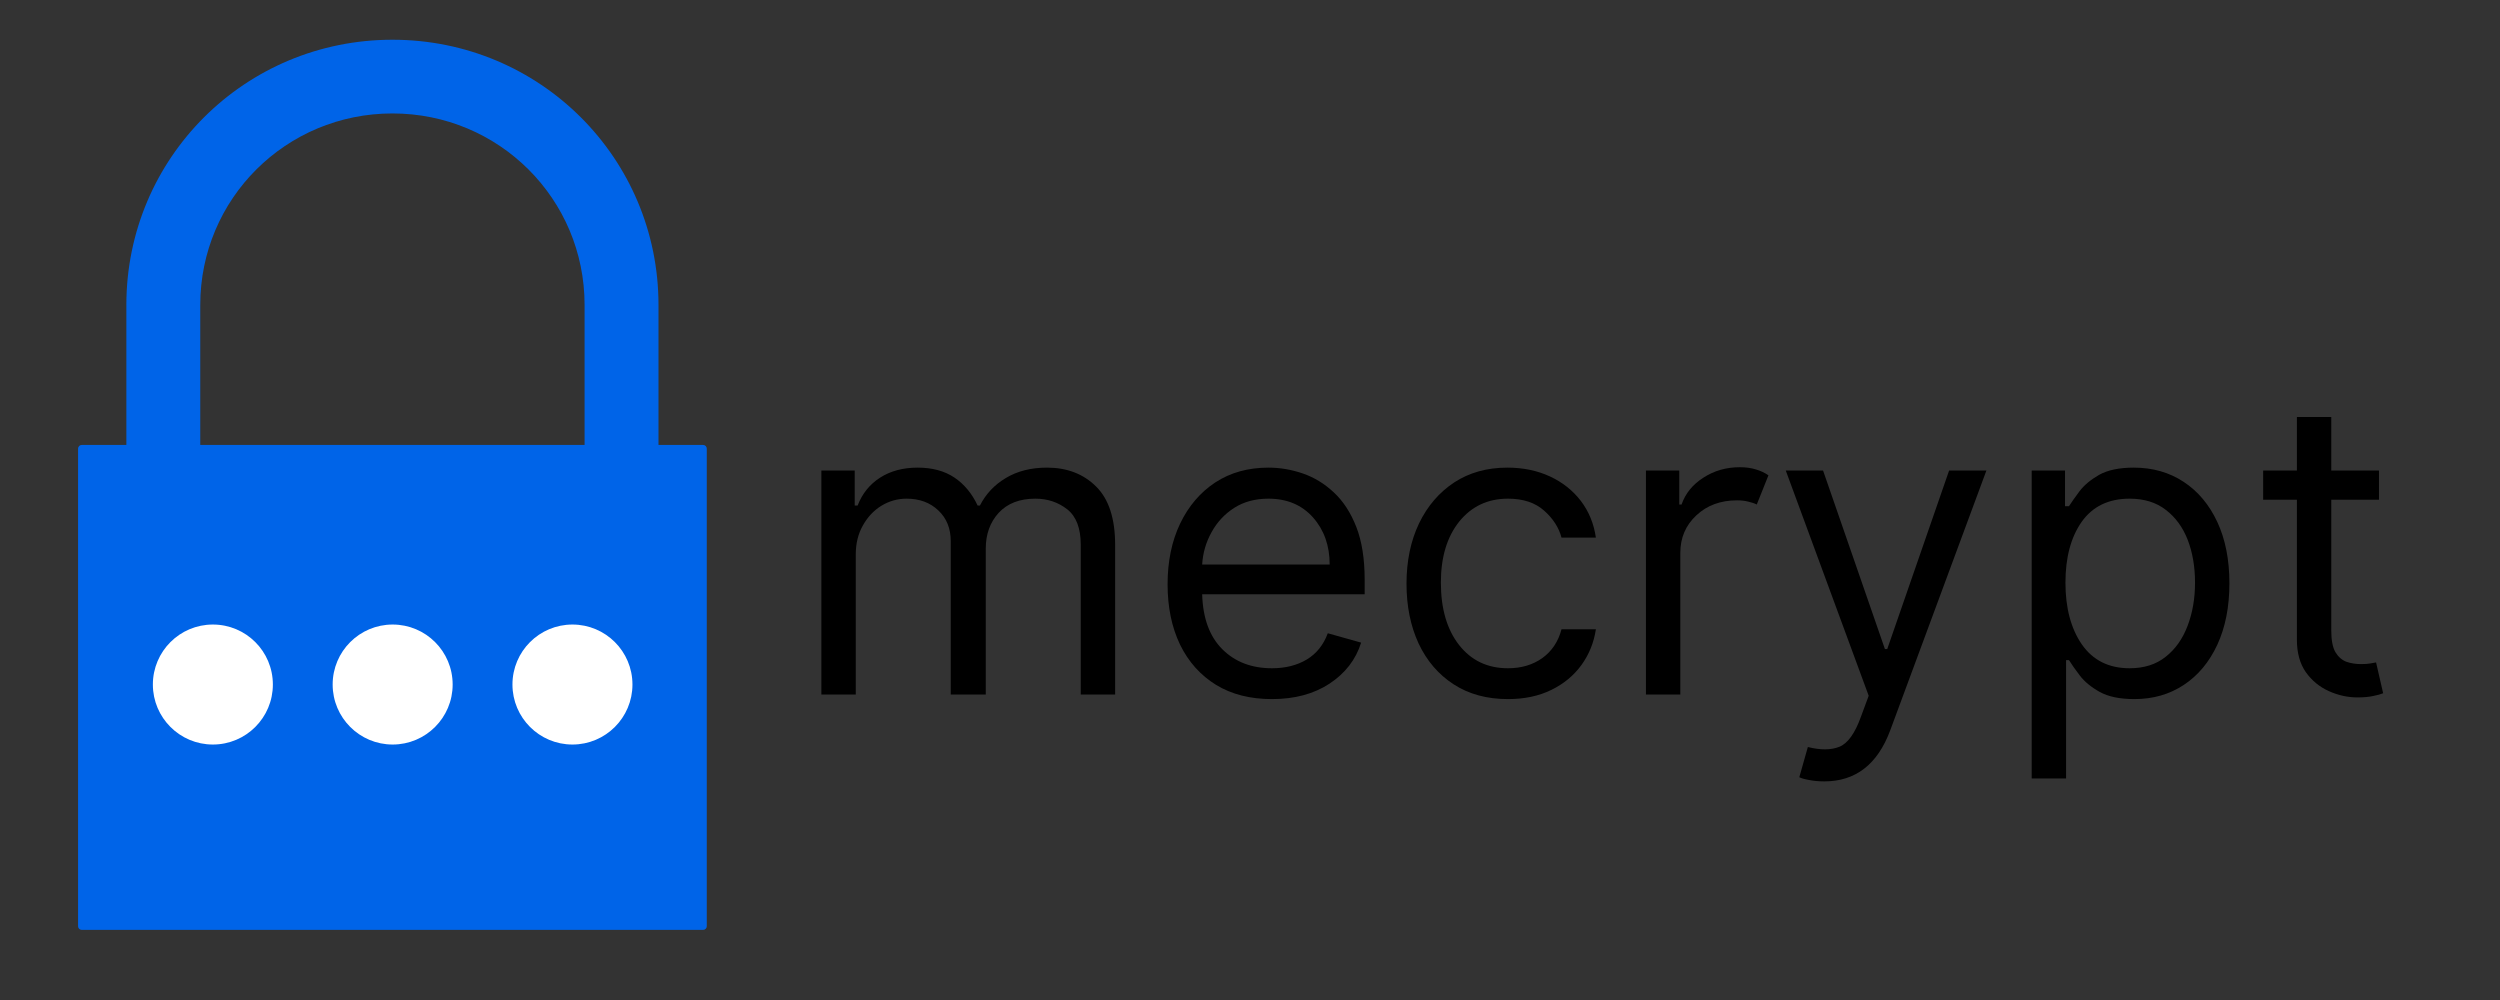 <svg xmlns="http://www.w3.org/2000/svg" xmlns:xlink="http://www.w3.org/1999/xlink" width="250" zoomAndPan="magnify" viewBox="0 0 187.5 75" height="100" preserveAspectRatio="xMidYMid meet" version="1.0"><rect x="0" y="0" width="187.5" height="75" fill="#333333" stroke="none"/><defs><g/><clipPath id="87a03a78fe"><path d="M 9 2.98 L 50 2.98 L 50 45 L 9 45 Z M 9 2.98 " clip-rule="nonzero"/></clipPath><clipPath id="e9e0d3f45c"><path d="M 5.805 33 L 53.055 33 L 53.055 69.73 L 5.805 69.73 Z M 5.805 33 " clip-rule="nonzero"/></clipPath><clipPath id="bde735db71"><path d="M 11.465 46.84 L 20.465 46.84 L 20.465 55.84 L 11.465 55.84 Z M 11.465 46.84 " clip-rule="nonzero"/></clipPath><clipPath id="c18f5b4372"><path d="M 24.949 46.84 L 33.949 46.84 L 33.949 55.84 L 24.949 55.84 Z M 24.949 46.84 " clip-rule="nonzero"/></clipPath><clipPath id="8efc610c73"><path d="M 38.434 46.84 L 47.434 46.84 L 47.434 55.84 L 38.434 55.84 Z M 38.434 46.84 " clip-rule="nonzero"/></clipPath></defs><g clip-path="url(#87a03a78fe)"><path fill="#0064e8" d="M 29.434 2.98 C 18.375 2.98 9.477 11.852 9.477 22.871 L 9.477 44.969 L 15.02 44.969 L 15.02 22.871 C 15.02 14.914 21.445 8.508 29.434 8.508 C 37.418 8.508 43.844 14.914 43.844 22.871 L 43.844 44.969 L 49.387 44.969 L 49.387 22.871 C 49.387 11.852 40.488 2.98 29.434 2.98 Z M 29.434 2.98 " fill-opacity="1" fill-rule="evenodd"/></g><g clip-path="url(#e9e0d3f45c)"><path fill="#0064e8" d="M 6.133 33.371 L 52.73 33.371 C 52.809 33.371 52.871 33.398 52.926 33.449 C 52.98 33.504 53.008 33.57 53.008 33.645 L 53.008 69.469 C 53.008 69.543 52.98 69.609 52.926 69.66 C 52.871 69.715 52.809 69.742 52.73 69.742 L 6.133 69.742 C 6.055 69.742 5.992 69.715 5.938 69.66 C 5.883 69.609 5.855 69.543 5.855 69.469 L 5.855 33.645 C 5.855 33.57 5.883 33.504 5.938 33.449 C 5.992 33.398 6.055 33.371 6.133 33.371 " fill-opacity="1" fill-rule="evenodd"/></g><g clip-path="url(#bde735db71)"><path fill="#ffffff" d="M 15.965 46.84 C 13.48 46.84 11.465 48.852 11.465 51.34 C 11.465 53.824 13.48 55.84 15.965 55.84 C 18.453 55.84 20.465 53.824 20.465 51.34 C 20.465 48.852 18.453 46.84 15.965 46.84 " fill-opacity="1" fill-rule="nonzero"/></g><g clip-path="url(#c18f5b4372)"><path fill="#ffffff" d="M 29.449 46.84 C 26.965 46.84 24.949 48.852 24.949 51.34 C 24.949 53.824 26.965 55.84 29.449 55.84 C 31.934 55.84 33.949 53.824 33.949 51.34 C 33.949 48.852 31.934 46.84 29.449 46.84 " fill-opacity="1" fill-rule="nonzero"/></g><g clip-path="url(#8efc610c73)"><path fill="#ffffff" d="M 42.934 46.84 C 40.449 46.84 38.434 48.852 38.434 51.34 C 38.434 53.824 40.449 55.84 42.934 55.84 C 45.418 55.84 47.434 53.824 47.434 51.34 C 47.434 48.852 45.418 46.84 42.934 46.84 " fill-opacity="1" fill-rule="nonzero"/></g><g fill="#000000" fill-opacity="1"><g transform="translate(59.244, 52.088)"><g><path d="M 2.359 0 L 2.359 -16.797 L 4.859 -16.797 L 4.859 -14.172 L 5.078 -14.172 C 5.422 -15.066 5.984 -15.766 6.766 -16.266 C 7.547 -16.766 8.484 -17.016 9.578 -17.016 C 10.68 -17.016 11.602 -16.766 12.344 -16.266 C 13.082 -15.766 13.66 -15.066 14.078 -14.172 L 14.25 -14.172 C 14.688 -15.035 15.332 -15.723 16.188 -16.234 C 17.051 -16.754 18.082 -17.016 19.281 -17.016 C 20.781 -17.016 22.004 -16.547 22.953 -15.609 C 23.91 -14.672 24.391 -13.211 24.391 -11.234 L 24.391 0 L 21.812 0 L 21.812 -11.234 C 21.812 -12.473 21.473 -13.359 20.797 -13.891 C 20.117 -14.422 19.32 -14.688 18.406 -14.688 C 17.227 -14.688 16.312 -14.332 15.656 -13.625 C 15.008 -12.914 14.688 -12.02 14.688 -10.938 L 14.688 0 L 12.062 0 L 12.062 -11.5 C 12.062 -12.457 11.75 -13.227 11.125 -13.812 C 10.508 -14.395 9.719 -14.688 8.75 -14.688 C 8.07 -14.688 7.441 -14.508 6.859 -14.156 C 6.285 -13.801 5.82 -13.305 5.469 -12.672 C 5.113 -12.047 4.938 -11.32 4.938 -10.5 L 4.938 0 Z M 2.359 0 "/></g></g></g><g fill="#000000" fill-opacity="1"><g transform="translate(85.991, 52.088)"><g><path d="M 9.406 0.344 C 7.781 0.344 6.383 -0.008 5.219 -0.719 C 4.051 -1.438 3.148 -2.441 2.516 -3.734 C 1.891 -5.035 1.578 -6.547 1.578 -8.266 C 1.578 -9.984 1.891 -11.5 2.516 -12.812 C 3.148 -14.133 4.031 -15.164 5.156 -15.906 C 6.289 -16.645 7.617 -17.016 9.141 -17.016 C 10.016 -17.016 10.875 -16.867 11.719 -16.578 C 12.57 -16.285 13.348 -15.812 14.047 -15.156 C 14.754 -14.5 15.316 -13.633 15.734 -12.562 C 16.148 -11.5 16.359 -10.18 16.359 -8.609 L 16.359 -7.516 L 4.172 -7.516 C 4.223 -5.723 4.727 -4.348 5.688 -3.391 C 6.645 -2.441 7.883 -1.969 9.406 -1.969 C 10.414 -1.969 11.285 -2.188 12.016 -2.625 C 12.742 -3.062 13.27 -3.719 13.594 -4.594 L 16.094 -3.891 C 15.695 -2.617 14.906 -1.594 13.719 -0.812 C 12.539 -0.039 11.102 0.344 9.406 0.344 Z M 4.172 -9.75 L 13.734 -9.75 C 13.734 -11.164 13.316 -12.344 12.484 -13.281 C 11.648 -14.219 10.535 -14.688 9.141 -14.688 C 8.148 -14.688 7.297 -14.457 6.578 -14 C 5.859 -13.539 5.289 -12.93 4.875 -12.172 C 4.457 -11.422 4.223 -10.613 4.172 -9.75 Z M 4.172 -9.75 "/></g></g></g><g fill="#000000" fill-opacity="1"><g transform="translate(103.91, 52.088)"><g><path d="M 9.188 0.344 C 7.613 0.344 6.254 -0.023 5.109 -0.766 C 3.973 -1.504 3.098 -2.523 2.484 -3.828 C 1.879 -5.141 1.578 -6.633 1.578 -8.312 C 1.578 -10.008 1.891 -11.516 2.516 -12.828 C 3.148 -14.141 4.031 -15.164 5.156 -15.906 C 6.289 -16.645 7.617 -17.016 9.141 -17.016 C 10.316 -17.016 11.379 -16.797 12.328 -16.359 C 13.273 -15.922 14.051 -15.305 14.656 -14.516 C 15.258 -13.723 15.633 -12.805 15.781 -11.766 L 13.203 -11.766 C 13.004 -12.523 12.566 -13.203 11.891 -13.797 C 11.223 -14.391 10.32 -14.688 9.188 -14.688 C 7.676 -14.688 6.457 -14.113 5.531 -12.969 C 4.613 -11.82 4.156 -10.297 4.156 -8.391 C 4.156 -6.441 4.609 -4.883 5.516 -3.719 C 6.43 -2.551 7.656 -1.969 9.188 -1.969 C 10.188 -1.969 11.047 -2.223 11.766 -2.734 C 12.484 -3.254 12.961 -3.973 13.203 -4.891 L 15.781 -4.891 C 15.633 -3.898 15.273 -3.008 14.703 -2.219 C 14.129 -1.426 13.375 -0.801 12.438 -0.344 C 11.508 0.113 10.426 0.344 9.188 0.344 Z M 9.188 0.344 "/></g></g></g><g fill="#000000" fill-opacity="1"><g transform="translate(121.086, 52.088)"><g><path d="M 2.359 0 L 2.359 -16.797 L 4.859 -16.797 L 4.859 -14.25 L 5.031 -14.25 C 5.32 -15.082 5.867 -15.754 6.672 -16.266 C 7.473 -16.785 8.383 -17.047 9.406 -17.047 C 9.863 -17.047 10.27 -16.988 10.625 -16.875 C 10.977 -16.77 11.285 -16.625 11.547 -16.438 L 10.672 -14.25 C 10.484 -14.344 10.266 -14.414 10.016 -14.469 C 9.773 -14.531 9.5 -14.562 9.188 -14.562 C 7.957 -14.562 6.941 -14.188 6.141 -13.438 C 5.336 -12.688 4.938 -11.75 4.938 -10.625 L 4.938 0 Z M 2.359 0 "/></g></g></g><g fill="#000000" fill-opacity="1"><g transform="translate(132.886, 52.088)"><g><path d="M 3.938 6.516 C 3.5 6.516 3.109 6.477 2.766 6.406 C 2.422 6.344 2.188 6.273 2.062 6.203 L 2.703 3.938 C 3.648 4.176 4.438 4.172 5.062 3.922 C 5.695 3.672 6.238 2.914 6.688 1.656 L 7.266 0.094 L 1.047 -16.797 L 3.844 -16.797 L 8.484 -3.406 L 8.656 -3.406 L 13.297 -16.797 L 16.094 -16.797 L 8.875 2.703 C 7.926 5.242 6.281 6.516 3.938 6.516 Z M 3.938 6.516 "/></g></g></g><g fill="#000000" fill-opacity="1"><g transform="translate(150.018, 52.088)"><g><path d="M 2.359 6.297 L 2.359 -16.797 L 4.859 -16.797 L 4.859 -14.125 L 5.156 -14.125 C 5.344 -14.414 5.602 -14.785 5.938 -15.234 C 6.281 -15.691 6.77 -16.102 7.406 -16.469 C 8.051 -16.832 8.922 -17.016 10.016 -17.016 C 11.43 -17.016 12.676 -16.66 13.75 -15.953 C 14.832 -15.242 15.676 -14.238 16.281 -12.938 C 16.883 -11.645 17.188 -10.113 17.188 -8.344 C 17.188 -6.57 16.883 -5.035 16.281 -3.734 C 15.676 -2.43 14.836 -1.426 13.766 -0.719 C 12.691 -0.008 11.457 0.344 10.062 0.344 C 8.977 0.344 8.113 0.164 7.469 -0.188 C 6.82 -0.551 6.32 -0.961 5.969 -1.422 C 5.613 -1.891 5.344 -2.273 5.156 -2.578 L 4.938 -2.578 L 4.938 6.297 Z M 4.891 -8.391 C 4.891 -6.492 5.301 -4.945 6.125 -3.75 C 6.957 -2.562 8.148 -1.969 9.703 -1.969 C 10.785 -1.969 11.688 -2.254 12.406 -2.828 C 13.133 -3.398 13.68 -4.172 14.047 -5.141 C 14.422 -6.117 14.609 -7.203 14.609 -8.391 C 14.609 -9.578 14.426 -10.645 14.062 -11.594 C 13.695 -12.539 13.148 -13.289 12.422 -13.844 C 11.703 -14.406 10.797 -14.688 9.703 -14.688 C 8.129 -14.688 6.93 -14.109 6.109 -12.953 C 5.297 -11.797 4.891 -10.273 4.891 -8.391 Z M 4.891 -8.391 "/></g></g></g><g fill="#000000" fill-opacity="1"><g transform="translate(168.767, 52.088)"><g><path d="M 9.656 -16.797 L 9.656 -14.609 L 6.078 -14.609 L 6.078 -4.812 C 6.078 -4.082 6.18 -3.535 6.391 -3.172 C 6.609 -2.816 6.883 -2.578 7.219 -2.453 C 7.562 -2.336 7.926 -2.281 8.312 -2.281 C 8.594 -2.281 8.82 -2.297 9 -2.328 C 9.188 -2.359 9.332 -2.383 9.438 -2.406 L 9.969 -0.094 C 9.789 -0.02 9.547 0.047 9.234 0.109 C 8.922 0.18 8.523 0.219 8.047 0.219 C 7.316 0.219 6.602 0.062 5.906 -0.25 C 5.207 -0.562 4.629 -1.035 4.172 -1.672 C 3.723 -2.316 3.5 -3.129 3.5 -4.109 L 3.5 -14.609 L 0.969 -14.609 L 0.969 -16.797 L 3.5 -16.797 L 3.5 -20.812 L 6.078 -20.812 L 6.078 -16.797 Z M 9.656 -16.797 "/></g></g></g></svg>